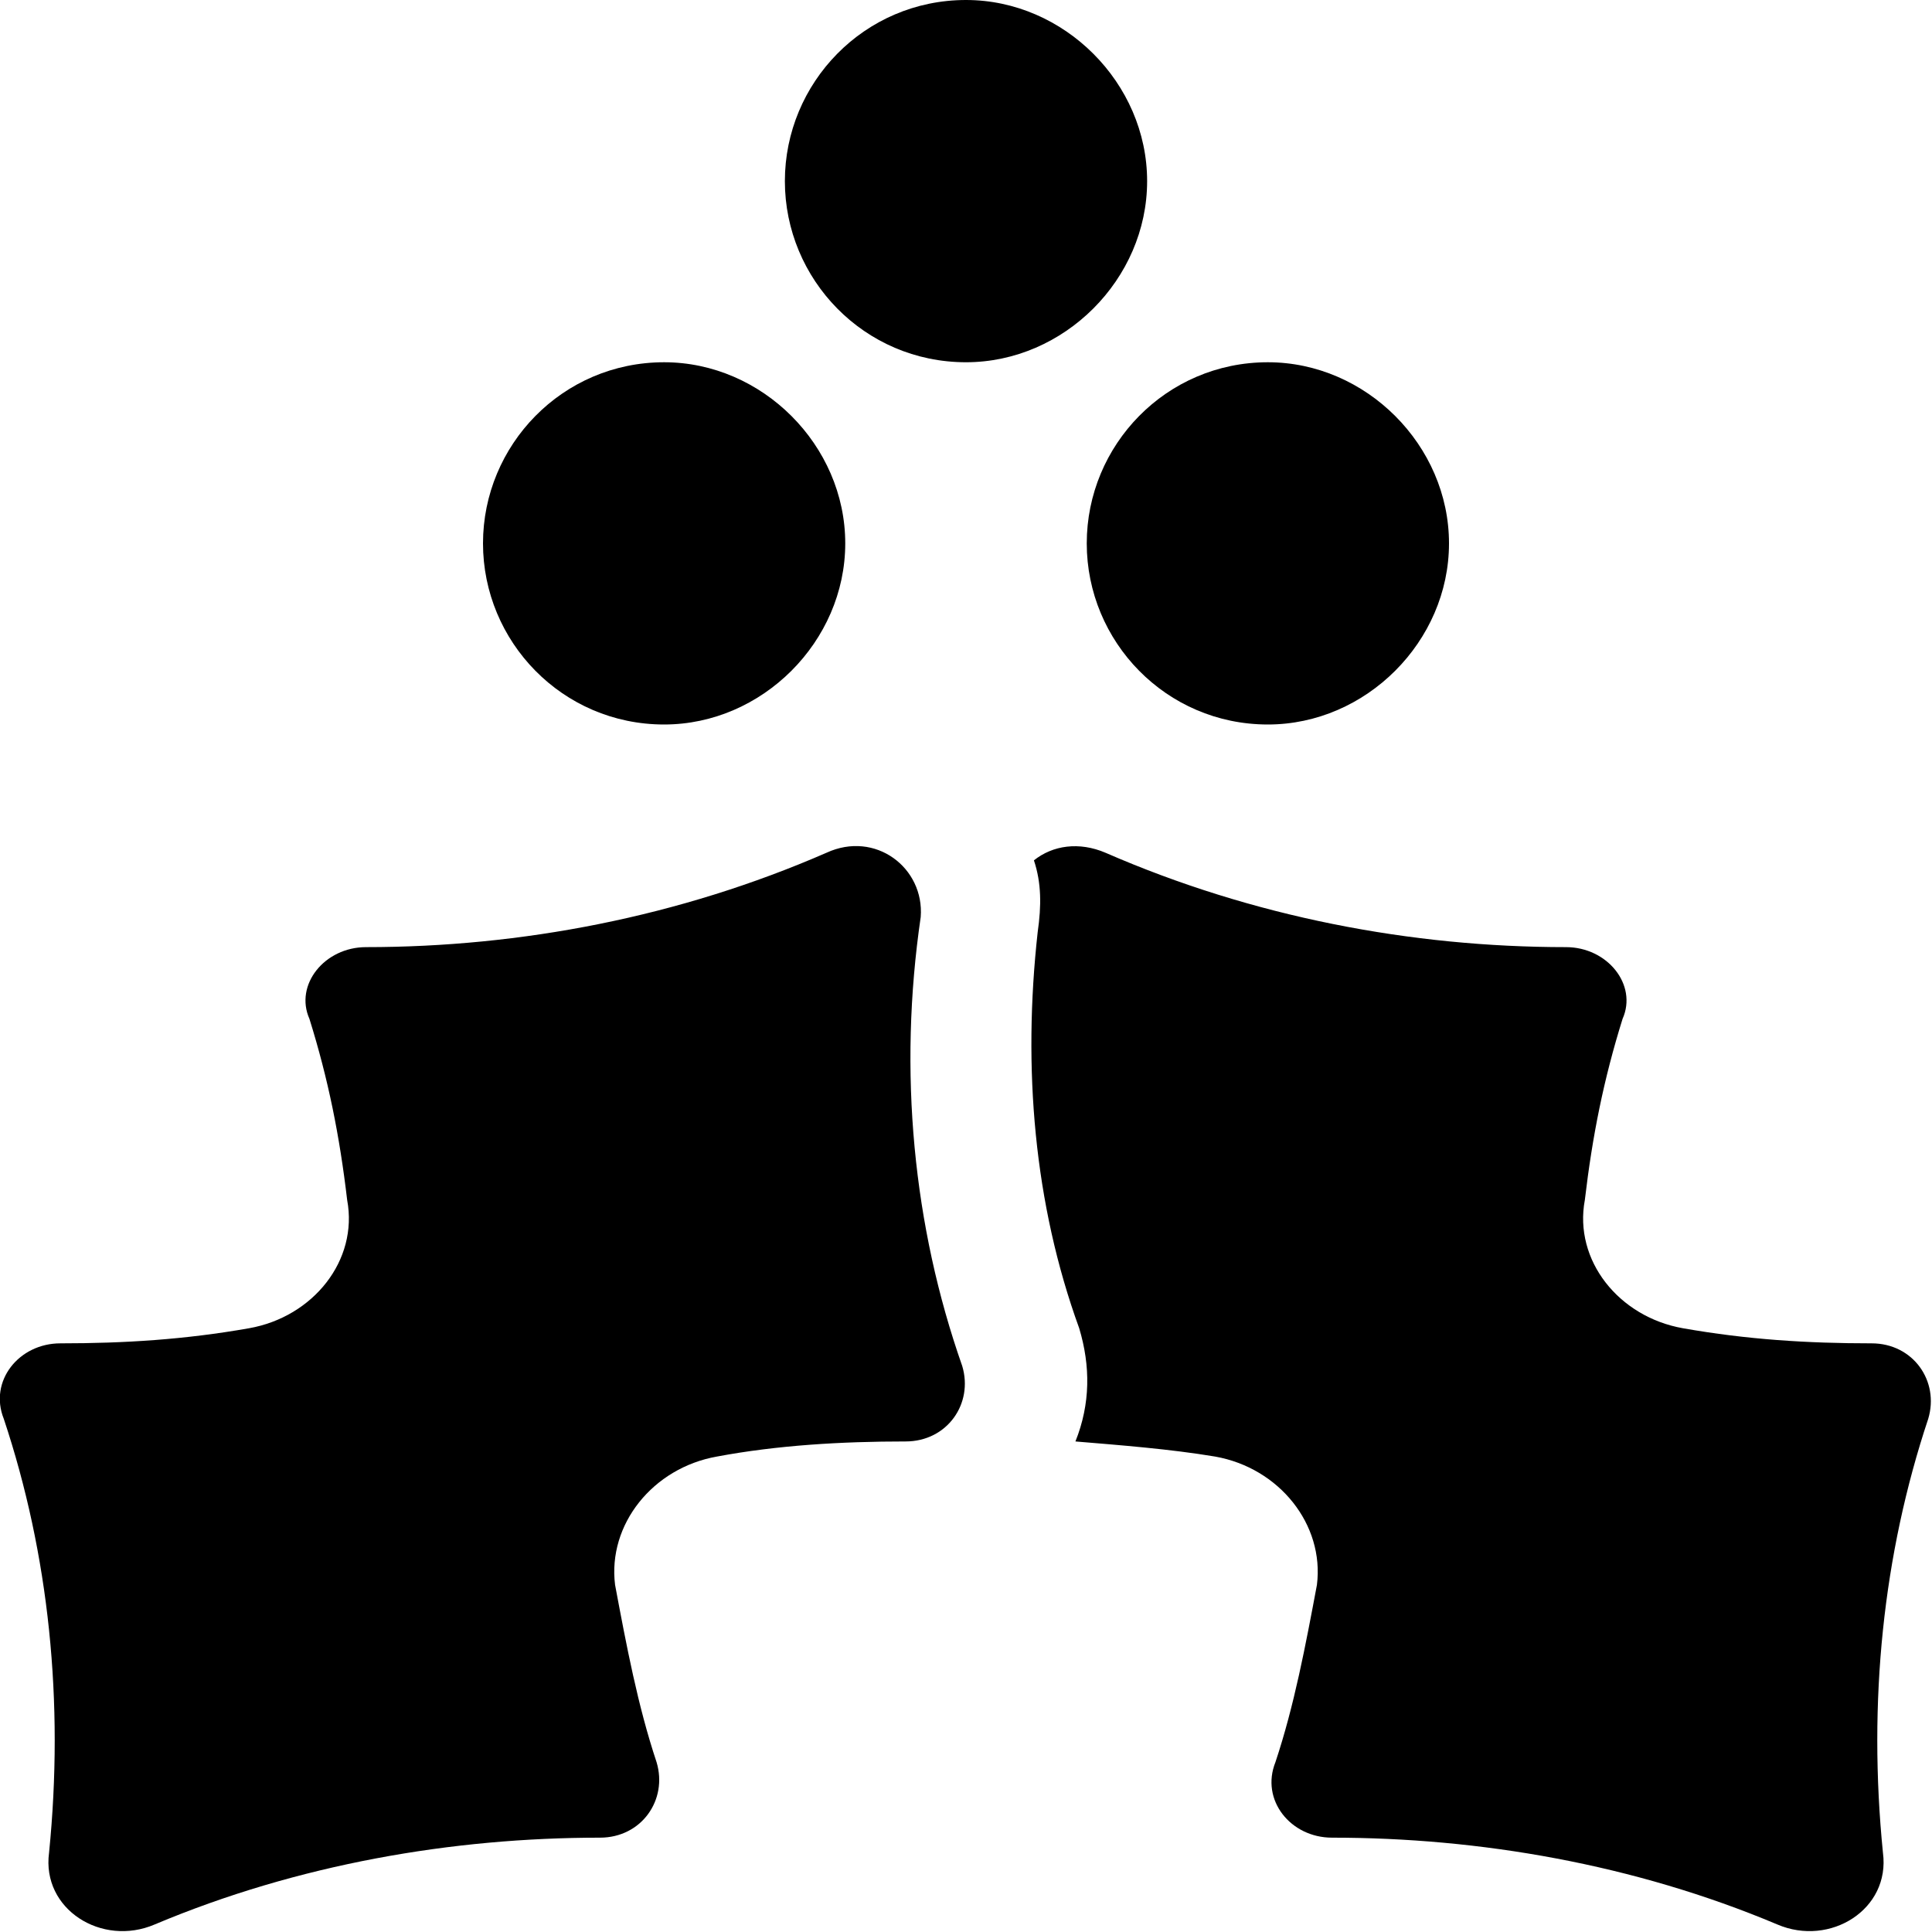 <svg xmlns="http://www.w3.org/2000/svg" viewBox="0 0 512 512"><!-- Font Awesome Pro 6.0.0-alpha1 by @fontawesome - https://fontawesome.com License - https://fontawesome.com/license (Commercial License) --><path d="M288 144C288 170 309 192 336 192C362 192 384 170 384 144S362 96 336 96C309 96 288 118 288 144ZM176 192C202 192 224 170 224 144S202 96 176 96C149 96 128 118 128 144S149 192 176 192ZM304 48C304 22 282 0 256 0C229 0 208 22 208 48S229 96 256 96C282 96 304 74 304 48ZM244 243C245 230 232 220 219 226C180 243 138 251 97 251C86 251 78 261 82 270C87 286 90 301 92 318C95 334 83 349 66 352C49 355 33 356 16 356C5 356 -3 366 1 376C13 412 17 451 13 491C11 506 27 516 41 510C79 494 120 487 159 487C170 487 177 477 174 467C169 452 166 436 163 420C161 404 173 389 190 386C206 383 223 382 240 382C251 382 258 372 255 362C242 325 238 284 244 243ZM496 356C479 356 463 355 446 352C429 349 417 334 420 318C422 301 425 286 430 270C434 261 426 251 415 251C374 251 332 243 293 226C286 223 279 224 274 228C276 234 276 240 275 247C271 283 274 319 286 352C289 362 289 372 285 382C297 383 310 384 322 386C339 389 351 404 349 420C346 436 343 452 338 467C334 477 342 487 353 487C392 487 433 494 471 510C485 516 501 506 499 491C495 451 499 412 511 376C514 366 507 356 496 356Z"/></svg>